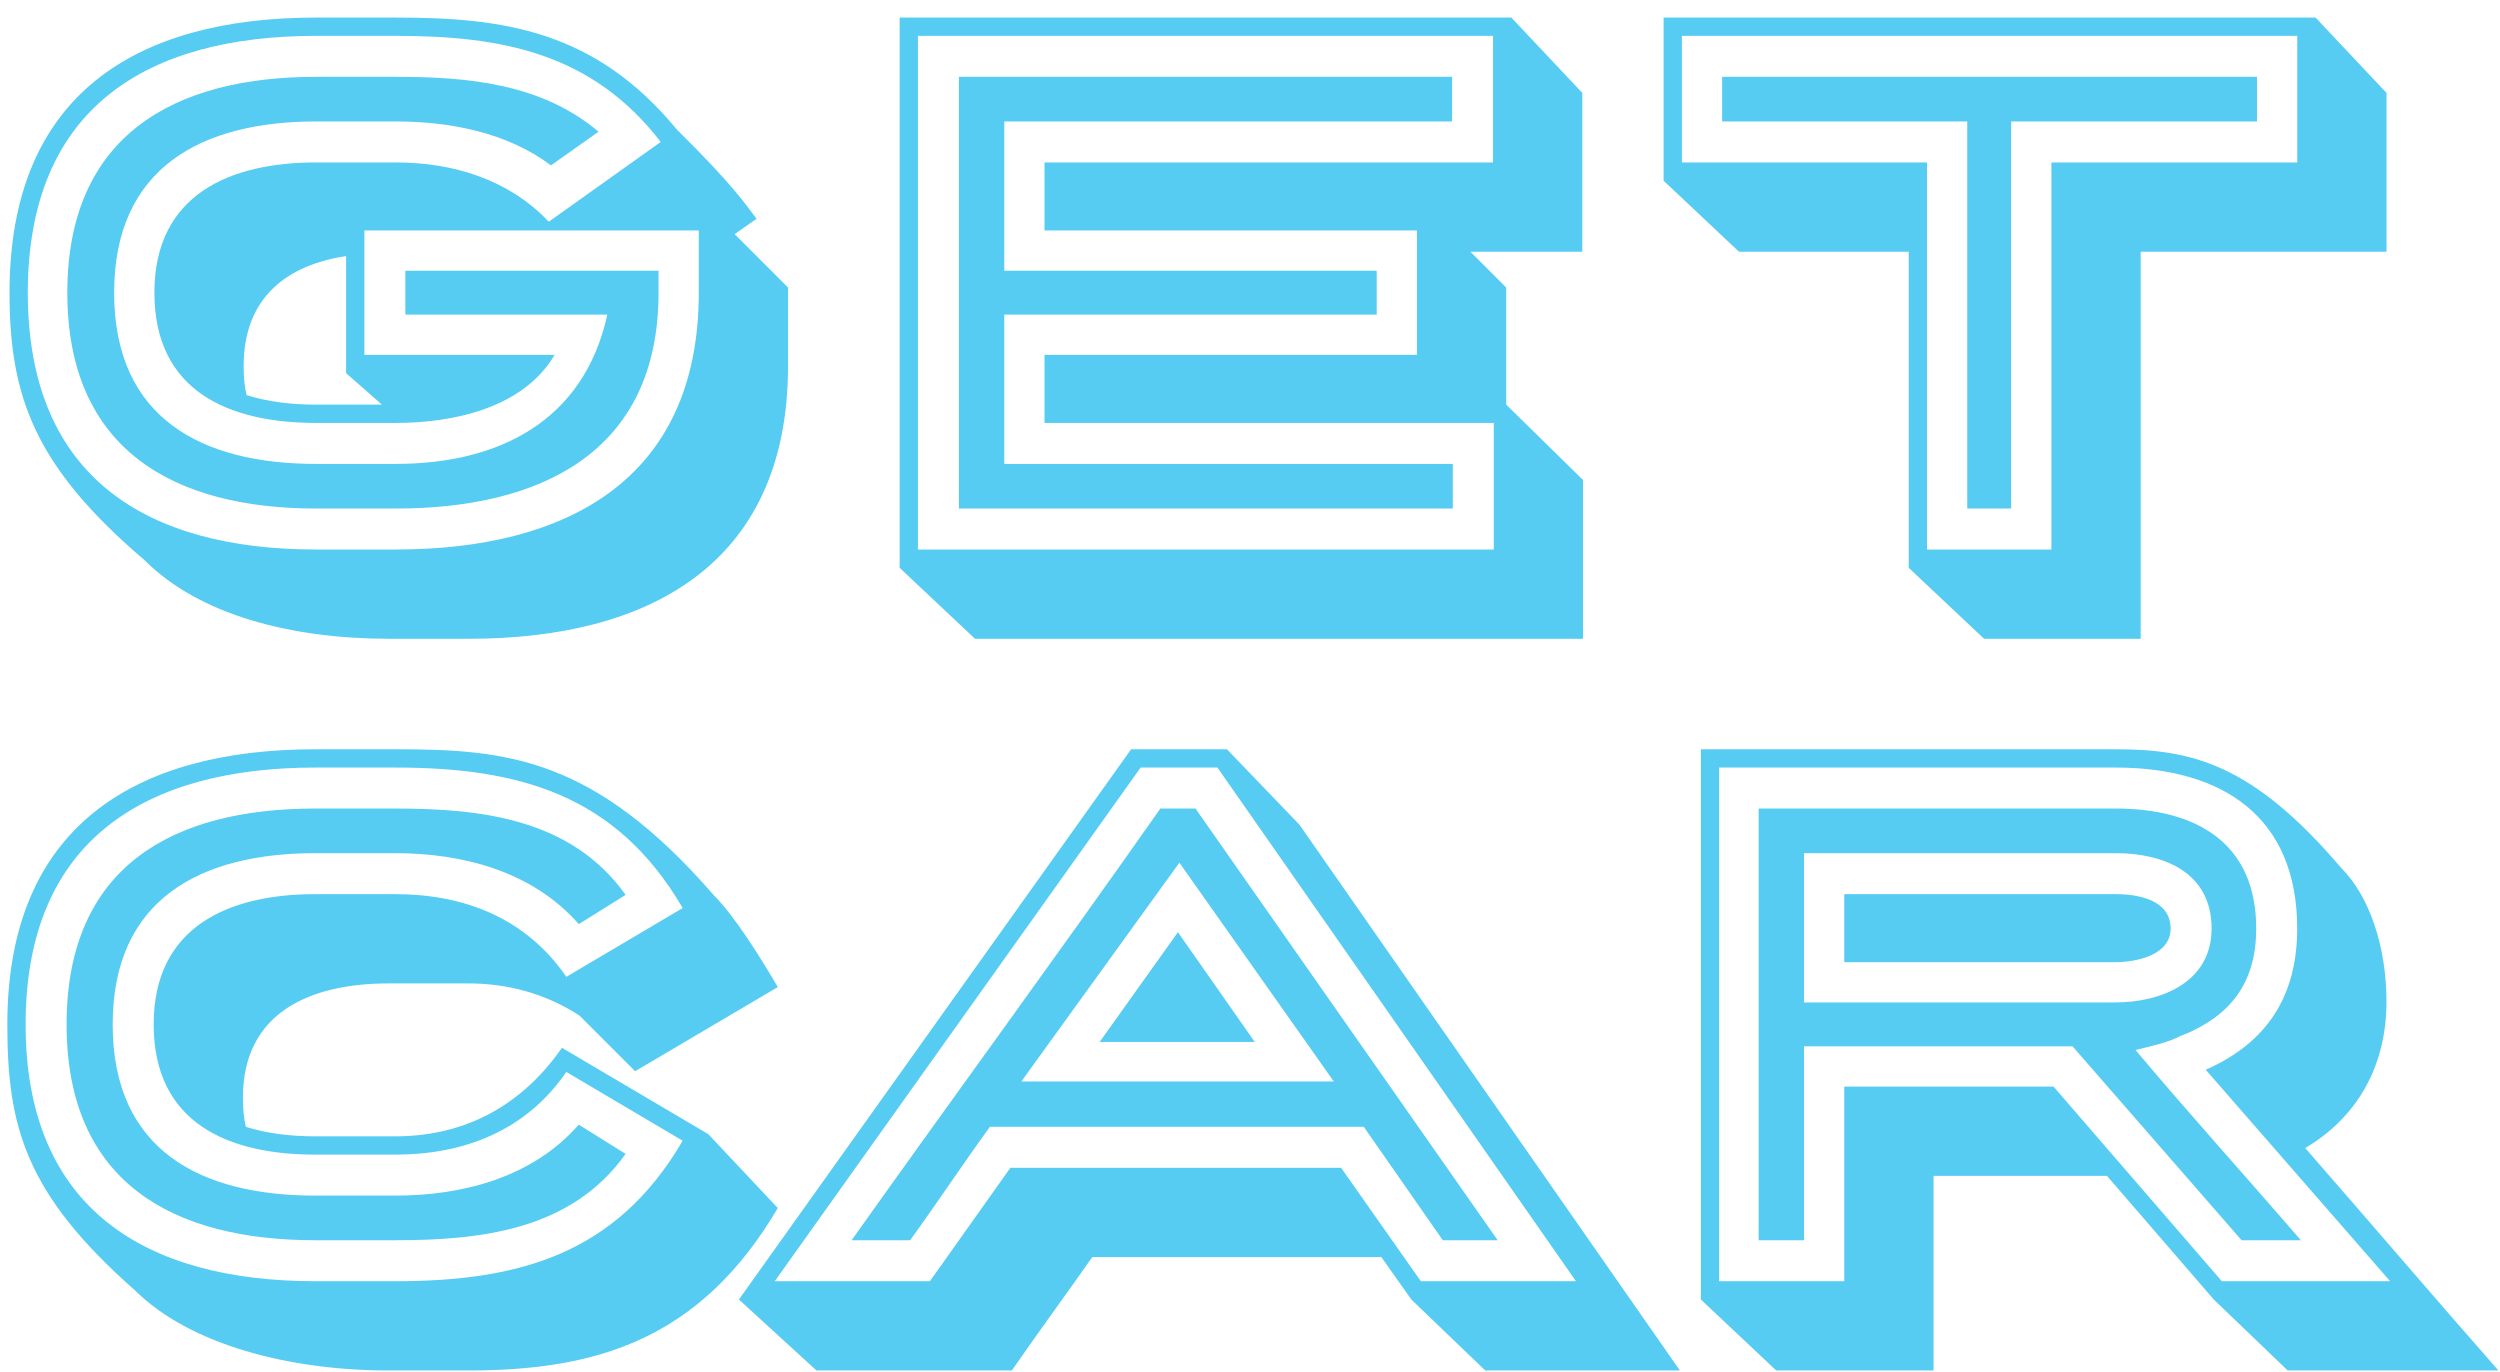 <svg width="82" height="45" viewBox="0 0 82 45" fill="none" xmlns="http://www.w3.org/2000/svg">
<path d="M18.072 5.424L19.632 4.32C17.76 2.736 15.336 2.52 12.984 2.52H10.368C5.712 2.52 2.208 4.44 2.208 9.6C2.208 14.76 5.712 16.68 10.368 16.68H12.984C17.64 16.68 21.6 14.904 21.6 9.6V8.88H13.296V10.32H19.92C19.152 13.824 16.344 15.216 12.984 15.216H10.368C6.624 15.216 3.744 13.728 3.744 9.6C3.744 5.472 6.648 3.984 10.368 3.984H12.984C14.76 3.984 16.632 4.344 18.072 5.424ZM21.672 4.656L18 7.272C16.68 5.88 14.856 5.328 12.984 5.328H10.368C7.536 5.328 5.064 6.384 5.064 9.6C5.064 12.84 7.512 13.872 10.368 13.872H12.984C14.856 13.872 17.16 13.392 18.192 11.64H11.952V7.56H22.92V9.6C22.92 15.792 18.504 18.024 12.984 18.024H10.368C4.824 18.024 0.912 15.672 0.912 9.6C0.912 3.528 4.824 1.176 10.368 1.176H12.984C16.44 1.176 19.416 1.728 21.672 4.656ZM4.752 18.384C6.528 20.16 9.528 20.952 12.768 20.952H15.384C21.192 20.952 25.848 18.576 25.848 12V9.432L24.096 7.68L24.816 7.176C24.48 6.744 24.12 6.144 22.2 4.248C19.512 0.984 16.488 0.576 12.984 0.576H10.368C4.464 0.576 0.312 3.096 0.312 9.6C0.312 13.032 1.152 15.312 4.752 18.384ZM11.352 12.24L12.528 13.272H10.368C9.552 13.272 8.76 13.176 8.088 12.96C8.016 12.672 7.992 12.36 7.992 12C7.992 9.744 9.432 8.688 11.352 8.4V12.24ZM32.94 8.88V3.984H47.628V2.52H31.452V16.68H47.652V15.216H32.94V10.32H45.156V8.88H32.94ZM34.26 5.328V7.56H46.476V11.64H34.26V13.872H48.996V18.024H30.108V1.176H48.972V5.328H34.26ZM31.98 20.952H51.924V15.744L49.404 13.272V9.432L48.228 8.256H51.9V3.048L49.572 0.576H29.508V18.624L31.98 20.952ZM64.526 16.68H65.966V3.984H74.03V2.52H56.486V3.984H64.526V16.68ZM67.286 18.024H63.206V5.328H55.166V1.176H75.35V5.328H67.286V18.024ZM57.038 8.256H62.606V18.624L65.078 20.952H70.214V8.256H78.278V3.048L75.95 0.576H54.566V5.928L57.038 8.256ZM10.344 27.984H12.96C15.192 27.984 17.472 28.584 18.984 30.312L20.52 29.352C18.744 26.856 15.792 26.52 12.96 26.52H10.344C5.664 26.52 2.184 28.416 2.184 33.6C2.184 38.784 5.664 40.68 10.344 40.68H12.96C15.792 40.68 18.744 40.344 20.52 37.848L18.984 36.888C17.472 38.616 15.192 39.216 12.96 39.216H10.344C6.6 39.216 3.696 37.752 3.696 33.6C3.696 29.472 6.6 27.984 10.344 27.984ZM12.96 29.328H10.344C7.512 29.328 5.04 30.384 5.04 33.6C5.04 36.84 7.488 37.872 10.344 37.872H12.96C15.24 37.872 17.256 37.08 18.576 35.16L22.392 37.416C20.208 41.16 16.992 42.024 12.96 42.024H10.344C4.8 42.024 0.84 39.672 0.84 33.6C0.84 27.528 4.8 25.176 10.344 25.176H12.96C16.992 25.176 20.208 26.04 22.392 29.784L18.576 32.04C17.256 30.12 15.24 29.328 12.96 29.328ZM4.44 42.336C6.24 44.112 9.504 44.952 12.744 44.952H15.36C19.56 44.952 22.968 43.944 25.512 39.624L23.232 37.2L18.432 34.368C16.992 36.432 15.048 37.272 12.96 37.272H10.344C9.528 37.272 8.736 37.176 8.064 36.96C7.992 36.672 7.968 36.36 7.968 36C7.968 33.192 10.2 32.256 12.744 32.256H15.36C16.656 32.256 17.904 32.592 19.008 33.312L20.832 35.136L25.512 32.376C24.936 31.392 24.096 30.048 23.424 29.376C19.488 24.84 16.632 24.576 12.96 24.576H10.344C4.44 24.576 0.24 27.096 0.24 33.6C0.24 36.936 0.816 39.144 4.44 42.336ZM33.5 35.472L38.684 28.296L43.748 35.472H33.5ZM38.636 30.576L36.068 34.176H41.156L38.636 30.576ZM49.124 40.68L39.212 26.52H38.06C34.724 31.272 31.292 35.952 27.932 40.68H29.852C30.74 39.456 31.58 38.184 32.468 36.96H44.732L47.324 40.68H49.124ZM39.932 25.176L51.692 42.024H46.604L43.988 38.304H33.14L30.5 42.024H25.412L37.412 25.176H39.932ZM40.244 24.576H37.1L24.236 42.624L26.78 44.952H33.188C33.932 43.872 35.036 42.36 35.828 41.232H45.308L46.292 42.624L48.716 44.952H55.1L42.62 27.048L40.244 24.576ZM60.492 29.328V31.56H69.372C70.044 31.56 71.196 31.344 71.196 30.456C71.196 29.52 70.14 29.328 69.396 29.328H60.492ZM59.172 32.88V27.984H69.396C71.004 27.984 72.54 28.632 72.54 30.456C72.54 32.208 70.908 32.88 69.372 32.88H59.172ZM71.556 33.96H71.58C73.188 33.312 74.004 32.208 74.004 30.456C74.004 27.648 72.036 26.52 69.396 26.52H57.684V40.68H59.172V34.32H67.98L73.524 40.68H75.468C73.668 38.592 71.82 36.552 70.044 34.44C70.524 34.32 71.124 34.2 71.556 33.96ZM75.348 30.456C75.348 32.664 74.364 34.2 72.348 35.088L78.396 42.024H72.876L67.356 35.64H60.492V42.024H56.388V25.176H69.396C72.924 25.176 75.348 26.808 75.348 30.456ZM58.26 44.952H63.42V38.568H69.108L72.612 42.624L75.036 44.952H81.948C80.004 42.744 77.604 39.936 75.612 37.656C77.316 36.648 78.276 34.968 78.276 32.856C78.276 31.056 77.724 29.4 76.788 28.464C73.884 25.056 71.892 24.576 69.396 24.576H55.788V42.624L58.26 44.952Z" fill="#56CCF2"/>
</svg>
